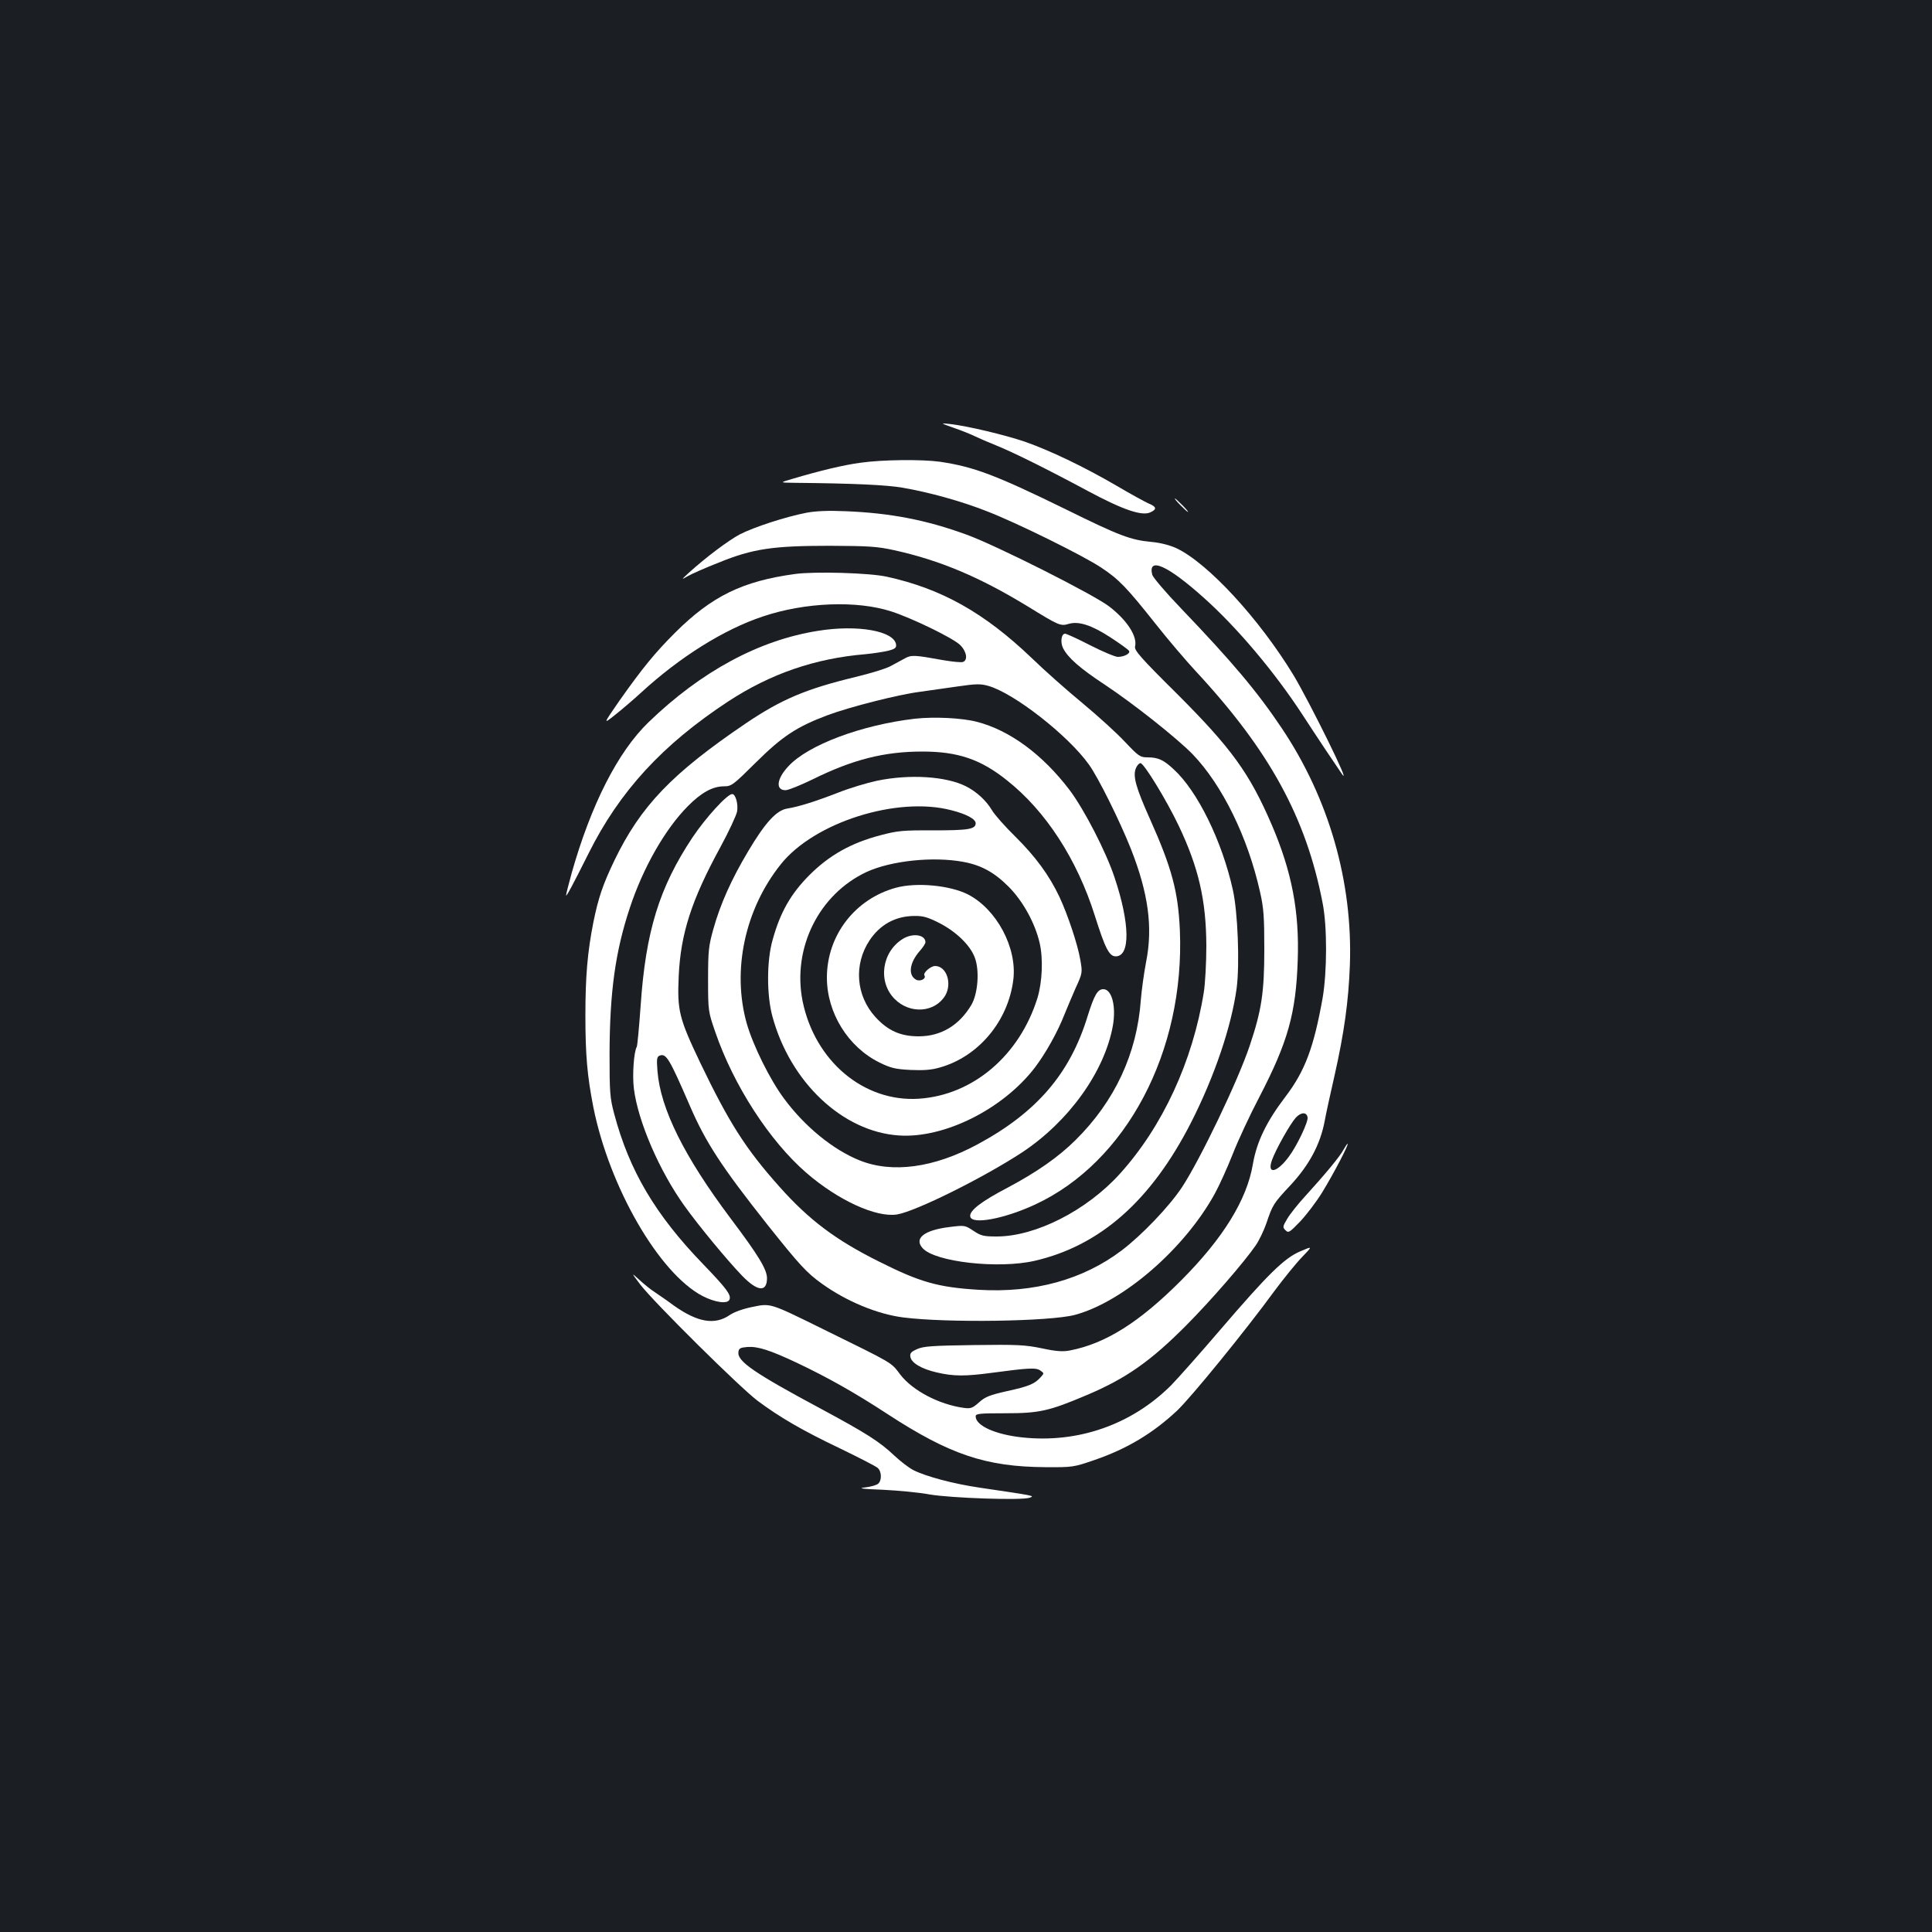 <?xml version="1.0" standalone="no"?>
<!DOCTYPE svg PUBLIC "-//W3C//DTD SVG 20010904//EN"
 "http://www.w3.org/TR/2001/REC-SVG-20010904/DTD/svg10.dtd">
<svg version="1.0" xmlns="http://www.w3.org/2000/svg"
 width="1000pt" height="1000pt" viewBox="0 0 1000 1000"
 preserveAspectRatio="xMidYMid meet">
<rect width="100%" height="100%" fill="#1b1f23"/>
<g transform="translate(0,1000) scale(0.1,-0.1)"
fill="#ffffff" stroke="none">
<path d="M4938 7785 c41 -14 90 -34 110 -44 21 -10 69 -31 107 -46 87 -35 261
-121 475 -236 183 -98 280 -131 324 -111 35 16 33 29 -9 46 -18 8 -93 49 -166
92 -168 98 -346 183 -475 228 -107 36 -292 80 -384 91 -55 6 -55 6 18 -20z"/>
<path d="M4455 7605 c-86 -11 -214 -42 -355 -84 -65 -19 -65 -19 9 -20 313 -3
477 -11 561 -25 140 -24 309 -71 440 -123 155 -60 497 -229 590 -291 91 -60
133 -104 282 -292 63 -80 157 -190 208 -245 381 -410 571 -758 656 -1200 24
-121 23 -355 0 -490 -46 -257 -91 -378 -193 -512 -98 -129 -148 -232 -168
-348 -31 -185 -154 -384 -370 -601 -217 -218 -392 -328 -577 -364 -37 -7 -70
-5 -145 11 -87 18 -126 20 -353 17 -213 -3 -261 -6 -293 -21 -30 -13 -38 -21
-35 -39 4 -32 58 -64 138 -82 85 -20 147 -20 281 -2 194 26 232 28 254 12 20
-14 20 -14 0 -36 -30 -33 -60 -46 -175 -71 -88 -20 -111 -29 -143 -58 -34 -30
-42 -33 -80 -28 -127 18 -263 89 -327 172 -50 66 -29 53 -405 238 -272 134
-266 132 -362 112 -46 -9 -93 -26 -115 -41 -78 -54 -167 -39 -291 49 -39 29
-85 60 -101 71 -16 10 -50 37 -75 60 -45 41 -45 41 4 -24 71 -92 515 -532 607
-601 116 -86 229 -152 426 -246 97 -47 185 -92 195 -101 21 -19 22 -65 2 -82
-9 -7 -39 -16 -68 -19 -39 -4 -16 -8 93 -12 80 -4 188 -14 240 -24 110 -19
481 -32 520 -17 26 10 31 9 -260 52 -136 20 -278 58 -343 91 -23 12 -66 45
-97 74 -77 73 -145 116 -375 240 -351 188 -440 249 -433 297 2 19 10 23 46 26
54 4 117 -16 257 -82 158 -75 299 -154 470 -266 321 -209 508 -272 815 -274
143 -1 147 0 255 37 169 58 303 139 427 255 72 68 352 411 506 622 47 63 110
141 141 173 56 58 56 58 -9 30 -83 -35 -168 -119 -420 -413 -101 -118 -213
-244 -249 -281 -204 -203 -481 -300 -770 -269 -140 15 -241 61 -241 109 0 14
19 16 153 16 176 0 226 11 422 94 205 87 330 175 516 362 127 128 297 324 358
412 18 26 43 78 56 116 32 95 36 102 126 198 95 103 152 208 175 328 8 44 31
148 50 231 52 230 74 392 81 580 15 431 -109 861 -352 1224 -128 191 -255 342
-523 622 -78 81 -144 159 -148 173 -24 95 80 49 269 -121 170 -152 365 -383
509 -604 78 -120 171 -259 205 -308 51 -70 -167 371 -251 512 -178 293 -444
582 -608 659 -33 15 -82 28 -128 32 -108 10 -166 32 -440 167 -365 179 -479
222 -655 248 -93 13 -298 11 -410 -5z m2313 -3388 c5 -22 -55 -148 -97 -204
-62 -84 -115 -94 -87 -17 19 54 94 187 123 219 27 29 56 30 61 2z"/>
<path d="M6110 7385 c19 -19 36 -35 39 -35 3 0 -10 16 -29 35 -19 19 -36 35
-39 35 -3 0 10 -16 29 -35z"/>
<path d="M4174 7346 c-108 -21 -271 -74 -345 -112 -61 -33 -172 -116 -264
-199 -40 -37 -40 -37 -5 -17 19 11 91 43 160 70 177 72 280 87 575 87 201 -1
243 -3 334 -23 236 -52 442 -139 691 -291 161 -99 169 -103 212 -90 52 15 119
-7 217 -71 49 -32 92 -63 95 -69 8 -13 -25 -31 -58 -31 -14 0 -78 27 -143 60
-64 33 -123 60 -130 60 -20 0 -26 -45 -10 -76 26 -50 88 -104 217 -189 149
-99 372 -276 453 -359 154 -160 286 -430 349 -713 19 -83 22 -129 22 -298 0
-221 -14 -314 -75 -496 -61 -183 -257 -591 -351 -734 -67 -101 -208 -248 -312
-327 -201 -152 -453 -221 -740 -204 -211 13 -303 39 -516 146 -225 112 -363
216 -516 388 -175 196 -261 332 -409 640 -111 233 -120 271 -112 450 10 219
66 393 215 666 44 81 83 165 87 185 7 40 -8 91 -25 91 -26 0 -137 -122 -206
-225 -172 -259 -242 -487 -268 -870 -8 -112 -17 -208 -20 -213 -15 -25 -24
-146 -15 -217 21 -169 132 -426 262 -607 75 -105 222 -282 297 -360 80 -83
129 -88 130 -15 0 46 -42 116 -188 310 -240 320 -364 568 -379 764 -5 62 -3
73 11 79 34 13 50 -13 156 -258 83 -192 164 -316 403 -618 165 -207 202 -248
282 -305 127 -91 286 -157 420 -174 228 -29 758 -21 888 13 250 67 568 342
725 628 22 40 64 132 92 203 28 72 91 207 140 300 146 282 188 430 197 705 9
253 -31 460 -135 702 -115 267 -209 396 -489 676 -190 188 -222 226 -218 245
13 52 -40 136 -134 208 -79 61 -584 316 -739 372 -208 76 -395 112 -627 121
-88 4 -153 1 -201 -8z"/>
<path d="M4115 7029 c-272 -37 -431 -115 -620 -303 -105 -105 -169 -183 -289
-353 -85 -123 -85 -123 -22 -73 34 27 94 78 132 113 201 185 430 329 632 396
219 74 488 84 666 26 108 -35 315 -136 354 -172 35 -33 43 -79 17 -89 -9 -4
-55 1 -103 9 -149 27 -165 28 -199 9 -17 -9 -49 -27 -72 -39 -22 -13 -104 -38
-183 -57 -256 -62 -382 -115 -566 -239 -384 -260 -546 -429 -682 -711 -60
-125 -83 -193 -109 -321 -30 -153 -41 -276 -41 -482 0 -206 10 -314 41 -473
83 -415 340 -860 565 -978 66 -34 131 -43 140 -18 9 24 -15 56 -135 181 -249
257 -384 486 -462 780 -22 82 -24 110 -24 310 1 322 30 530 105 756 69 209
183 408 300 526 70 71 129 103 187 103 39 0 47 6 165 123 136 135 211 185 371
245 115 43 367 107 477 121 47 7 135 19 197 28 95 14 119 14 158 3 133 -37
414 -257 521 -407 48 -66 160 -292 218 -438 90 -229 114 -405 78 -585 -11 -58
-23 -145 -27 -195 -20 -279 -135 -525 -338 -726 -89 -88 -199 -165 -351 -246
-138 -72 -200 -120 -194 -150 8 -43 175 -12 335 62 473 219 776 793 750 1420
-9 200 -41 321 -154 574 -74 165 -90 223 -74 264 6 15 17 27 24 27 18 0 134
-190 197 -322 104 -218 143 -388 144 -623 0 -88 -6 -196 -13 -240 -57 -358
-214 -697 -435 -941 -172 -190 -436 -324 -637 -324 -67 0 -81 3 -120 29 -44
29 -45 30 -124 20 -132 -16 -186 -59 -139 -110 64 -71 392 -108 579 -65 339
78 603 311 810 716 121 238 209 497 236 696 16 125 6 394 -20 509 -56 252
-183 511 -306 623 -52 49 -81 62 -136 62 -38 0 -46 6 -117 81 -41 44 -139 133
-216 197 -78 64 -198 170 -267 237 -245 234 -466 358 -749 420 -90 20 -374 28
-475 14z"/>
<path d="M4235 6735 c-306 -48 -606 -210 -879 -474 -158 -153 -297 -426 -397
-780 -16 -58 -29 -109 -29 -115 0 -11 34 52 116 216 161 323 383 564 724 788
219 143 448 222 710 244 41 4 94 12 118 18 35 9 42 15 40 32 -10 70 -198 104
-403 71z"/>
<path d="M4736 6280 c-276 -32 -555 -136 -656 -247 -60 -64 -67 -123 -14 -123
14 0 76 25 138 55 210 104 373 145 570 145 184 0 302 -40 438 -149 201 -159
363 -409 455 -701 53 -168 74 -210 108 -210 76 0 74 169 -6 408 -44 133 -157
352 -233 453 -139 183 -309 309 -480 353 -77 20 -220 27 -320 16z"/>
<path d="M4540 5959 c-52 -11 -142 -38 -200 -61 -121 -47 -208 -74 -265 -83
-56 -9 -114 -72 -203 -222 -86 -144 -144 -273 -180 -403 -24 -86 -27 -111 -27
-260 0 -164 1 -166 37 -271 95 -277 281 -564 471 -729 165 -143 362 -233 470
-216 97 16 447 190 647 321 242 160 427 418 470 655 18 101 -5 190 -49 190
-30 0 -47 -30 -81 -138 -91 -299 -264 -500 -570 -665 -226 -122 -442 -151
-611 -83 -137 55 -284 175 -391 320 -73 98 -160 274 -193 389 -77 274 -10 590
176 823 173 218 604 354 884 280 79 -20 125 -46 125 -67 0 -31 -37 -37 -221
-37 -156 1 -184 -2 -271 -25 -153 -40 -266 -104 -368 -206 -97 -97 -152 -194
-191 -336 -31 -108 -31 -286 -1 -396 92 -340 363 -596 653 -616 235 -17 541
136 706 352 56 74 117 183 153 275 12 30 38 91 57 135 36 78 36 81 25 145 -14
83 -65 234 -108 327 -54 114 -125 210 -229 313 -53 52 -108 114 -121 137 -30
50 -79 95 -134 123 -103 52 -291 64 -460 29z m446 -420 c93 -17 162 -55 236
-130 73 -74 135 -186 159 -289 19 -81 14 -202 -11 -285 -93 -299 -335 -504
-615 -522 -285 -18 -538 196 -601 506 -54 274 85 553 332 668 127 58 343 81
500 52z"/>
<path d="M4637 5405 c-212 -58 -357 -247 -357 -465 0 -183 110 -360 273 -440
57 -28 81 -34 160 -38 70 -3 108 0 153 13 200 57 353 241 379 455 20 165 -87
365 -236 441 -94 47 -266 63 -372 34z m224 -182 c88 -45 160 -115 184 -178 26
-67 17 -187 -17 -246 -63 -106 -157 -163 -273 -163 -94 0 -159 29 -224 100
-101 111 -113 272 -30 397 54 81 133 125 230 126 47 1 70 -6 130 -36z"/>
<path d="M4674 5141 c-110 -67 -132 -223 -43 -312 80 -80 209 -70 262 19 36
63 6 152 -53 152 -23 0 -64 -36 -55 -49 10 -17 -22 -33 -43 -22 -43 23 -35 87
18 148 17 19 30 39 30 46 0 39 -65 49 -116 18z"/>
<path d="M6955 4051 c-17 -34 -97 -130 -198 -241 -38 -41 -80 -94 -94 -118
-24 -40 -25 -45 -9 -60 15 -15 20 -12 76 46 32 34 84 102 114 151 56 91 140
251 131 251 -2 0 -11 -13 -20 -29z"/>
</g>
</svg>
